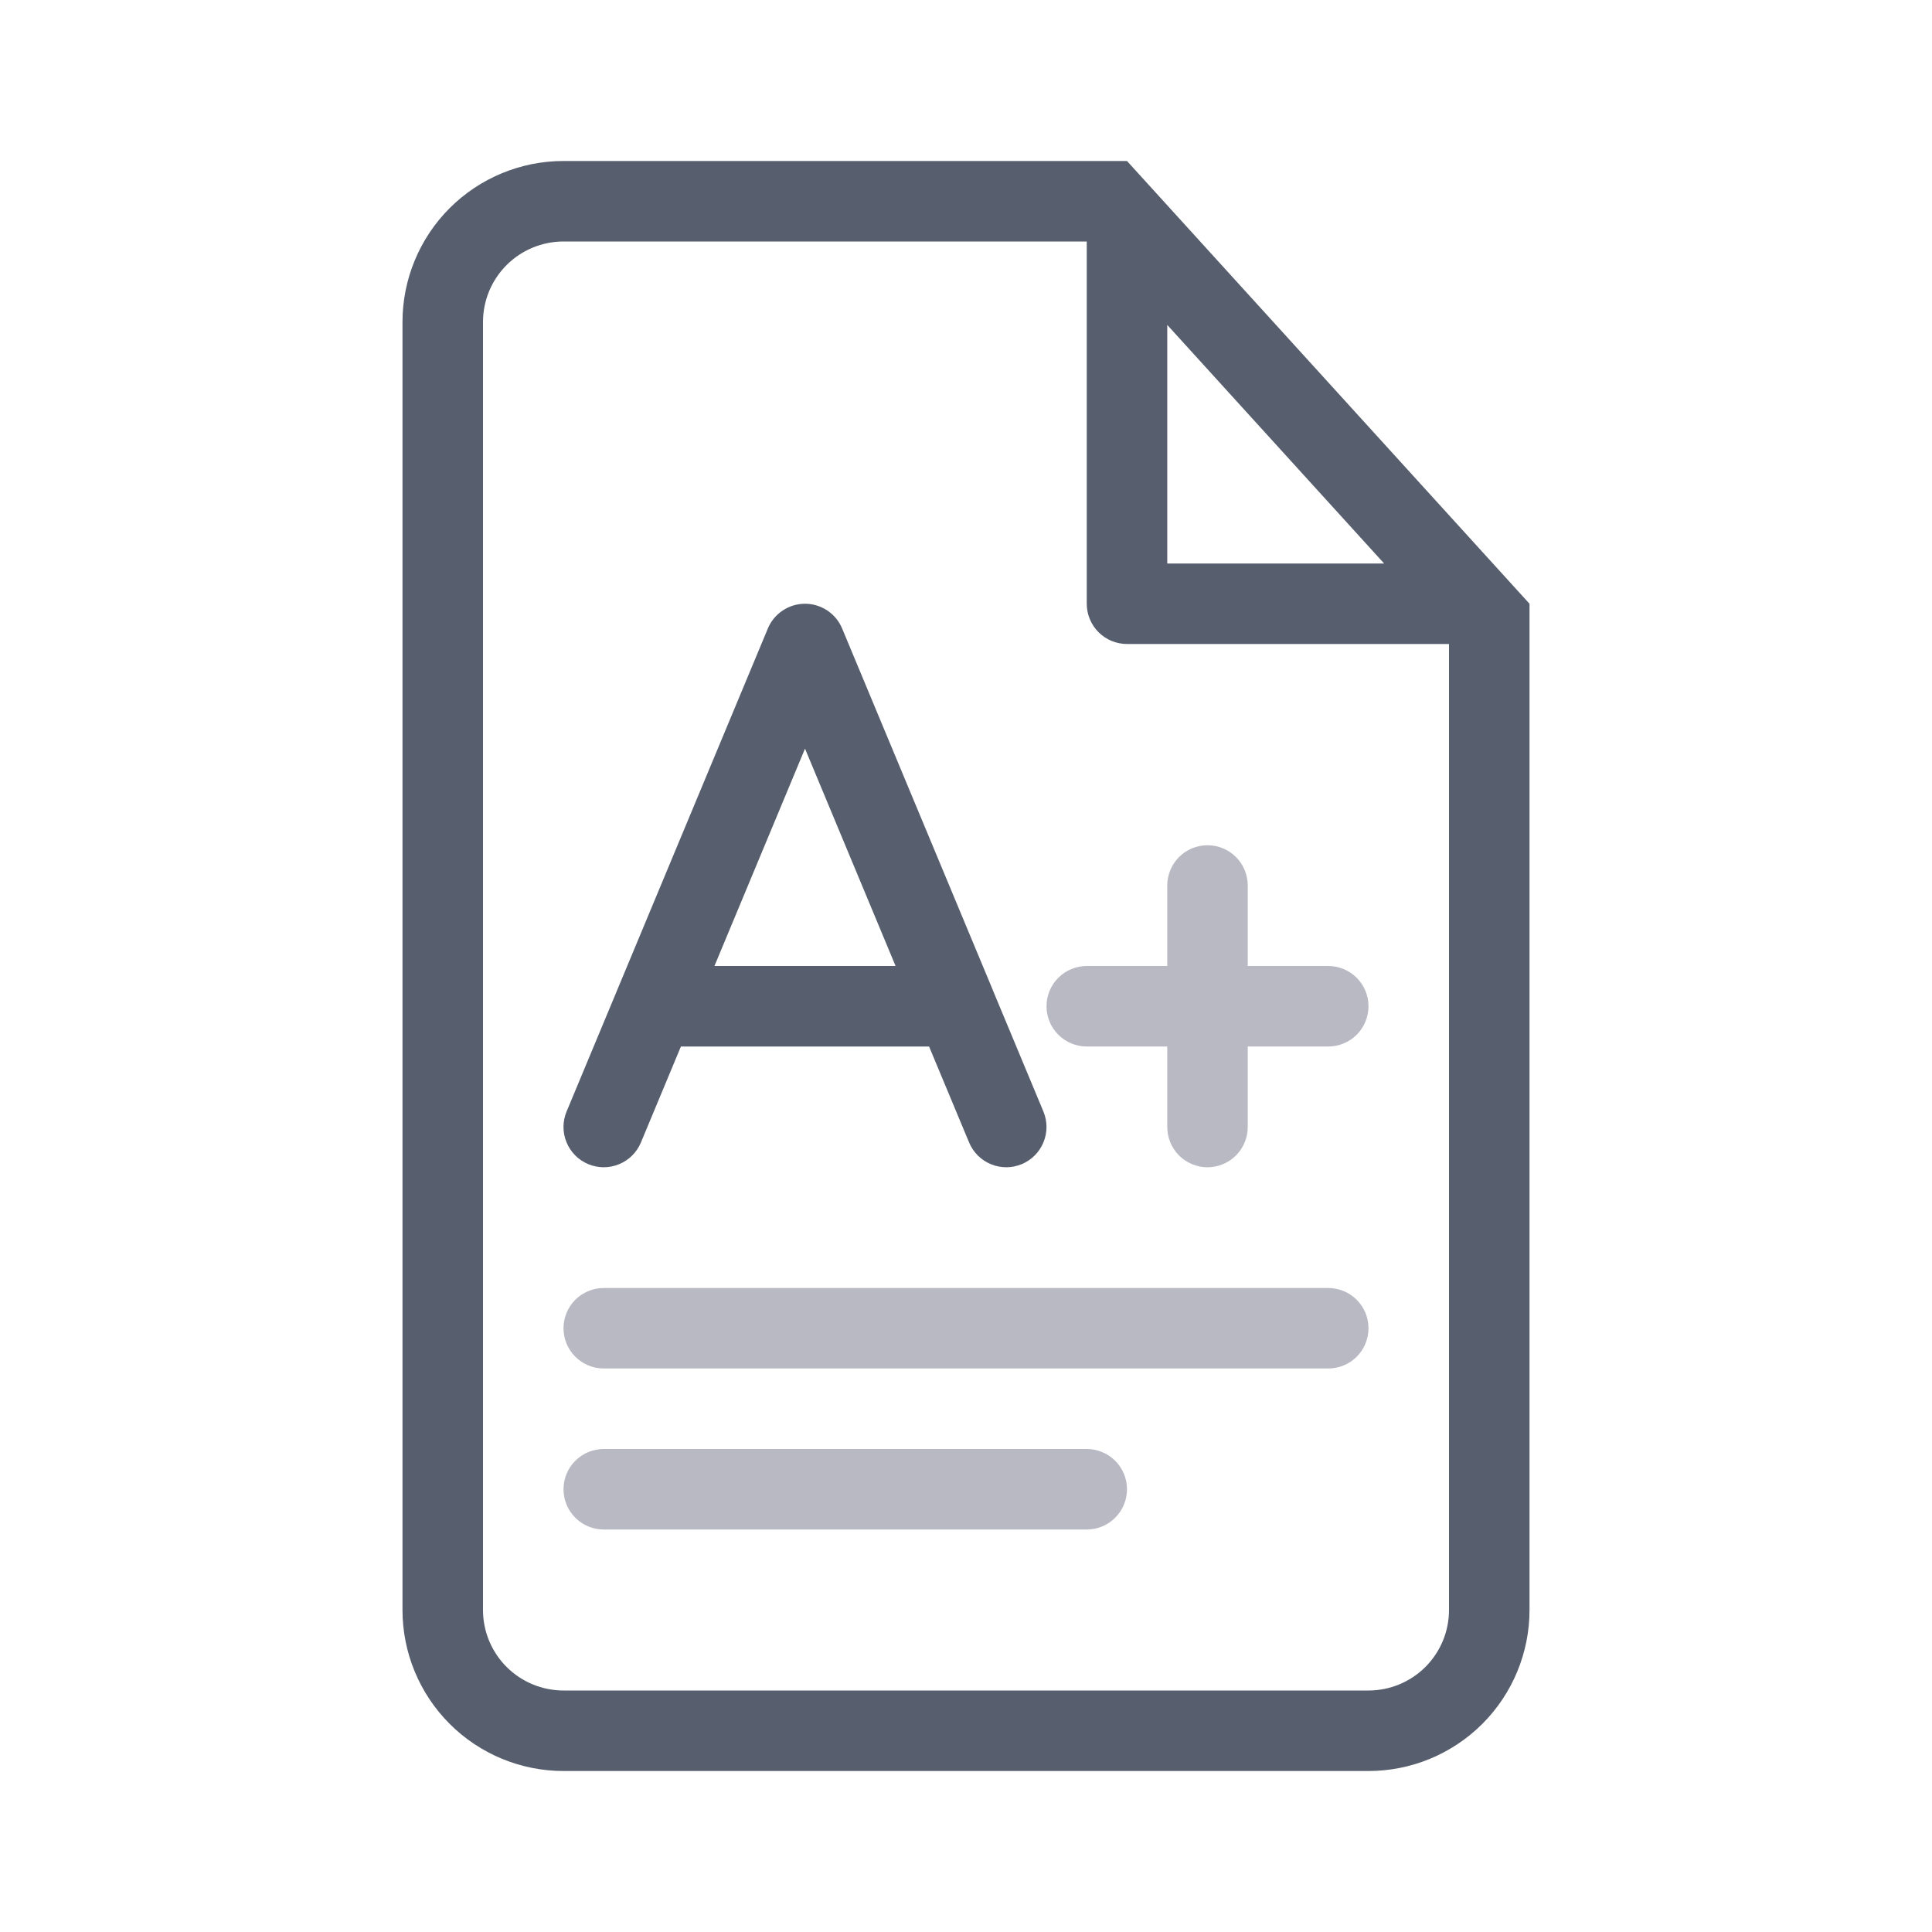 <svg width="64" height="64" viewBox="0 0 64 64" fill="none" xmlns="http://www.w3.org/2000/svg">
<path d="M20 42.667C19.646 42.667 19.307 42.807 19.057 43.057C18.807 43.307 18.667 43.646 18.667 44C18.667 44.354 18.807 44.693 19.057 44.943C19.307 45.193 19.646 45.333 20 45.333H44C44.354 45.333 44.693 45.193 44.943 44.943C45.193 44.693 45.333 44.354 45.333 44C45.333 43.646 45.193 43.307 44.943 43.057C44.693 42.807 44.354 42.667 44 42.667H20ZM18.667 49.333C18.667 48.98 18.807 48.641 19.057 48.391C19.307 48.14 19.646 48 20 48H36C36.354 48 36.693 48.14 36.943 48.391C37.193 48.641 37.333 48.98 37.333 49.333C37.333 49.687 37.193 50.026 36.943 50.276C36.693 50.526 36.354 50.667 36 50.667H20C19.646 50.667 19.307 50.526 19.057 50.276C18.807 50.026 18.667 49.687 18.667 49.333Z" fill="#B9B9C4"/>
<path fill-rule="evenodd" clip-rule="evenodd" d="M27.897 20.82C27.796 20.577 27.625 20.369 27.406 20.224C27.187 20.078 26.93 20 26.667 20C26.404 20 26.146 20.078 25.927 20.224C25.708 20.369 25.537 20.577 25.436 20.82L20.447 32.793L20.424 32.849L18.769 36.82C18.633 37.146 18.632 37.514 18.767 37.84C18.901 38.168 19.16 38.428 19.487 38.564C19.813 38.7 20.18 38.701 20.507 38.566C20.834 38.432 21.095 38.173 21.231 37.847L22.556 34.667H30.777L32.103 37.847C32.239 38.173 32.499 38.432 32.826 38.566C33.153 38.701 33.52 38.7 33.847 38.564C34.173 38.428 34.432 38.168 34.566 37.84C34.701 37.514 34.7 37.146 34.564 36.82L32.909 32.849L32.887 32.793L27.897 20.82ZM26.667 24.8L29.667 32H23.667L26.667 24.8Z" fill="#575F6E"/>
<path d="M40 28C40.354 28 40.693 28.14 40.943 28.39C41.193 28.641 41.333 28.98 41.333 29.333V32H44C44.354 32 44.693 32.141 44.943 32.391C45.193 32.641 45.333 32.98 45.333 33.333C45.333 33.687 45.193 34.026 44.943 34.276C44.693 34.526 44.354 34.667 44 34.667H41.333V37.333C41.333 37.687 41.193 38.026 40.943 38.276C40.693 38.526 40.354 38.667 40 38.667C39.646 38.667 39.307 38.526 39.057 38.276C38.807 38.026 38.667 37.687 38.667 37.333V34.667H36C35.646 34.667 35.307 34.526 35.057 34.276C34.807 34.026 34.667 33.687 34.667 33.333C34.667 32.98 34.807 32.641 35.057 32.391C35.307 32.141 35.646 32 36 32H38.667V29.333C38.667 28.98 38.807 28.641 39.057 28.39C39.307 28.14 39.646 28 40 28Z" fill="#B9B9C4"/>
<path fill-rule="evenodd" clip-rule="evenodd" d="M50.667 20L37.333 5.333H18.667C17.252 5.333 15.896 5.895 14.895 6.895C13.895 7.896 13.333 9.252 13.333 10.667V53.333C13.333 54.748 13.895 56.104 14.895 57.105C15.896 58.105 17.252 58.667 18.667 58.667H45.333C46.748 58.667 48.104 58.105 49.105 57.105C50.105 56.104 50.667 54.748 50.667 53.333V20ZM36 20C36 20.354 36.141 20.693 36.391 20.943C36.641 21.193 36.98 21.333 37.333 21.333H48V53.333C48 54.041 47.719 54.719 47.219 55.219C46.719 55.719 46.041 56 45.333 56H18.667C17.959 56 17.281 55.719 16.781 55.219C16.281 54.719 16 54.041 16 53.333V10.667C16 9.959 16.281 9.281 16.781 8.781C17.281 8.281 17.959 8 18.667 8H36V20ZM45.851 18.667L38.667 10.764V18.667H45.851Z" fill="#575F6E"/>
</svg>

